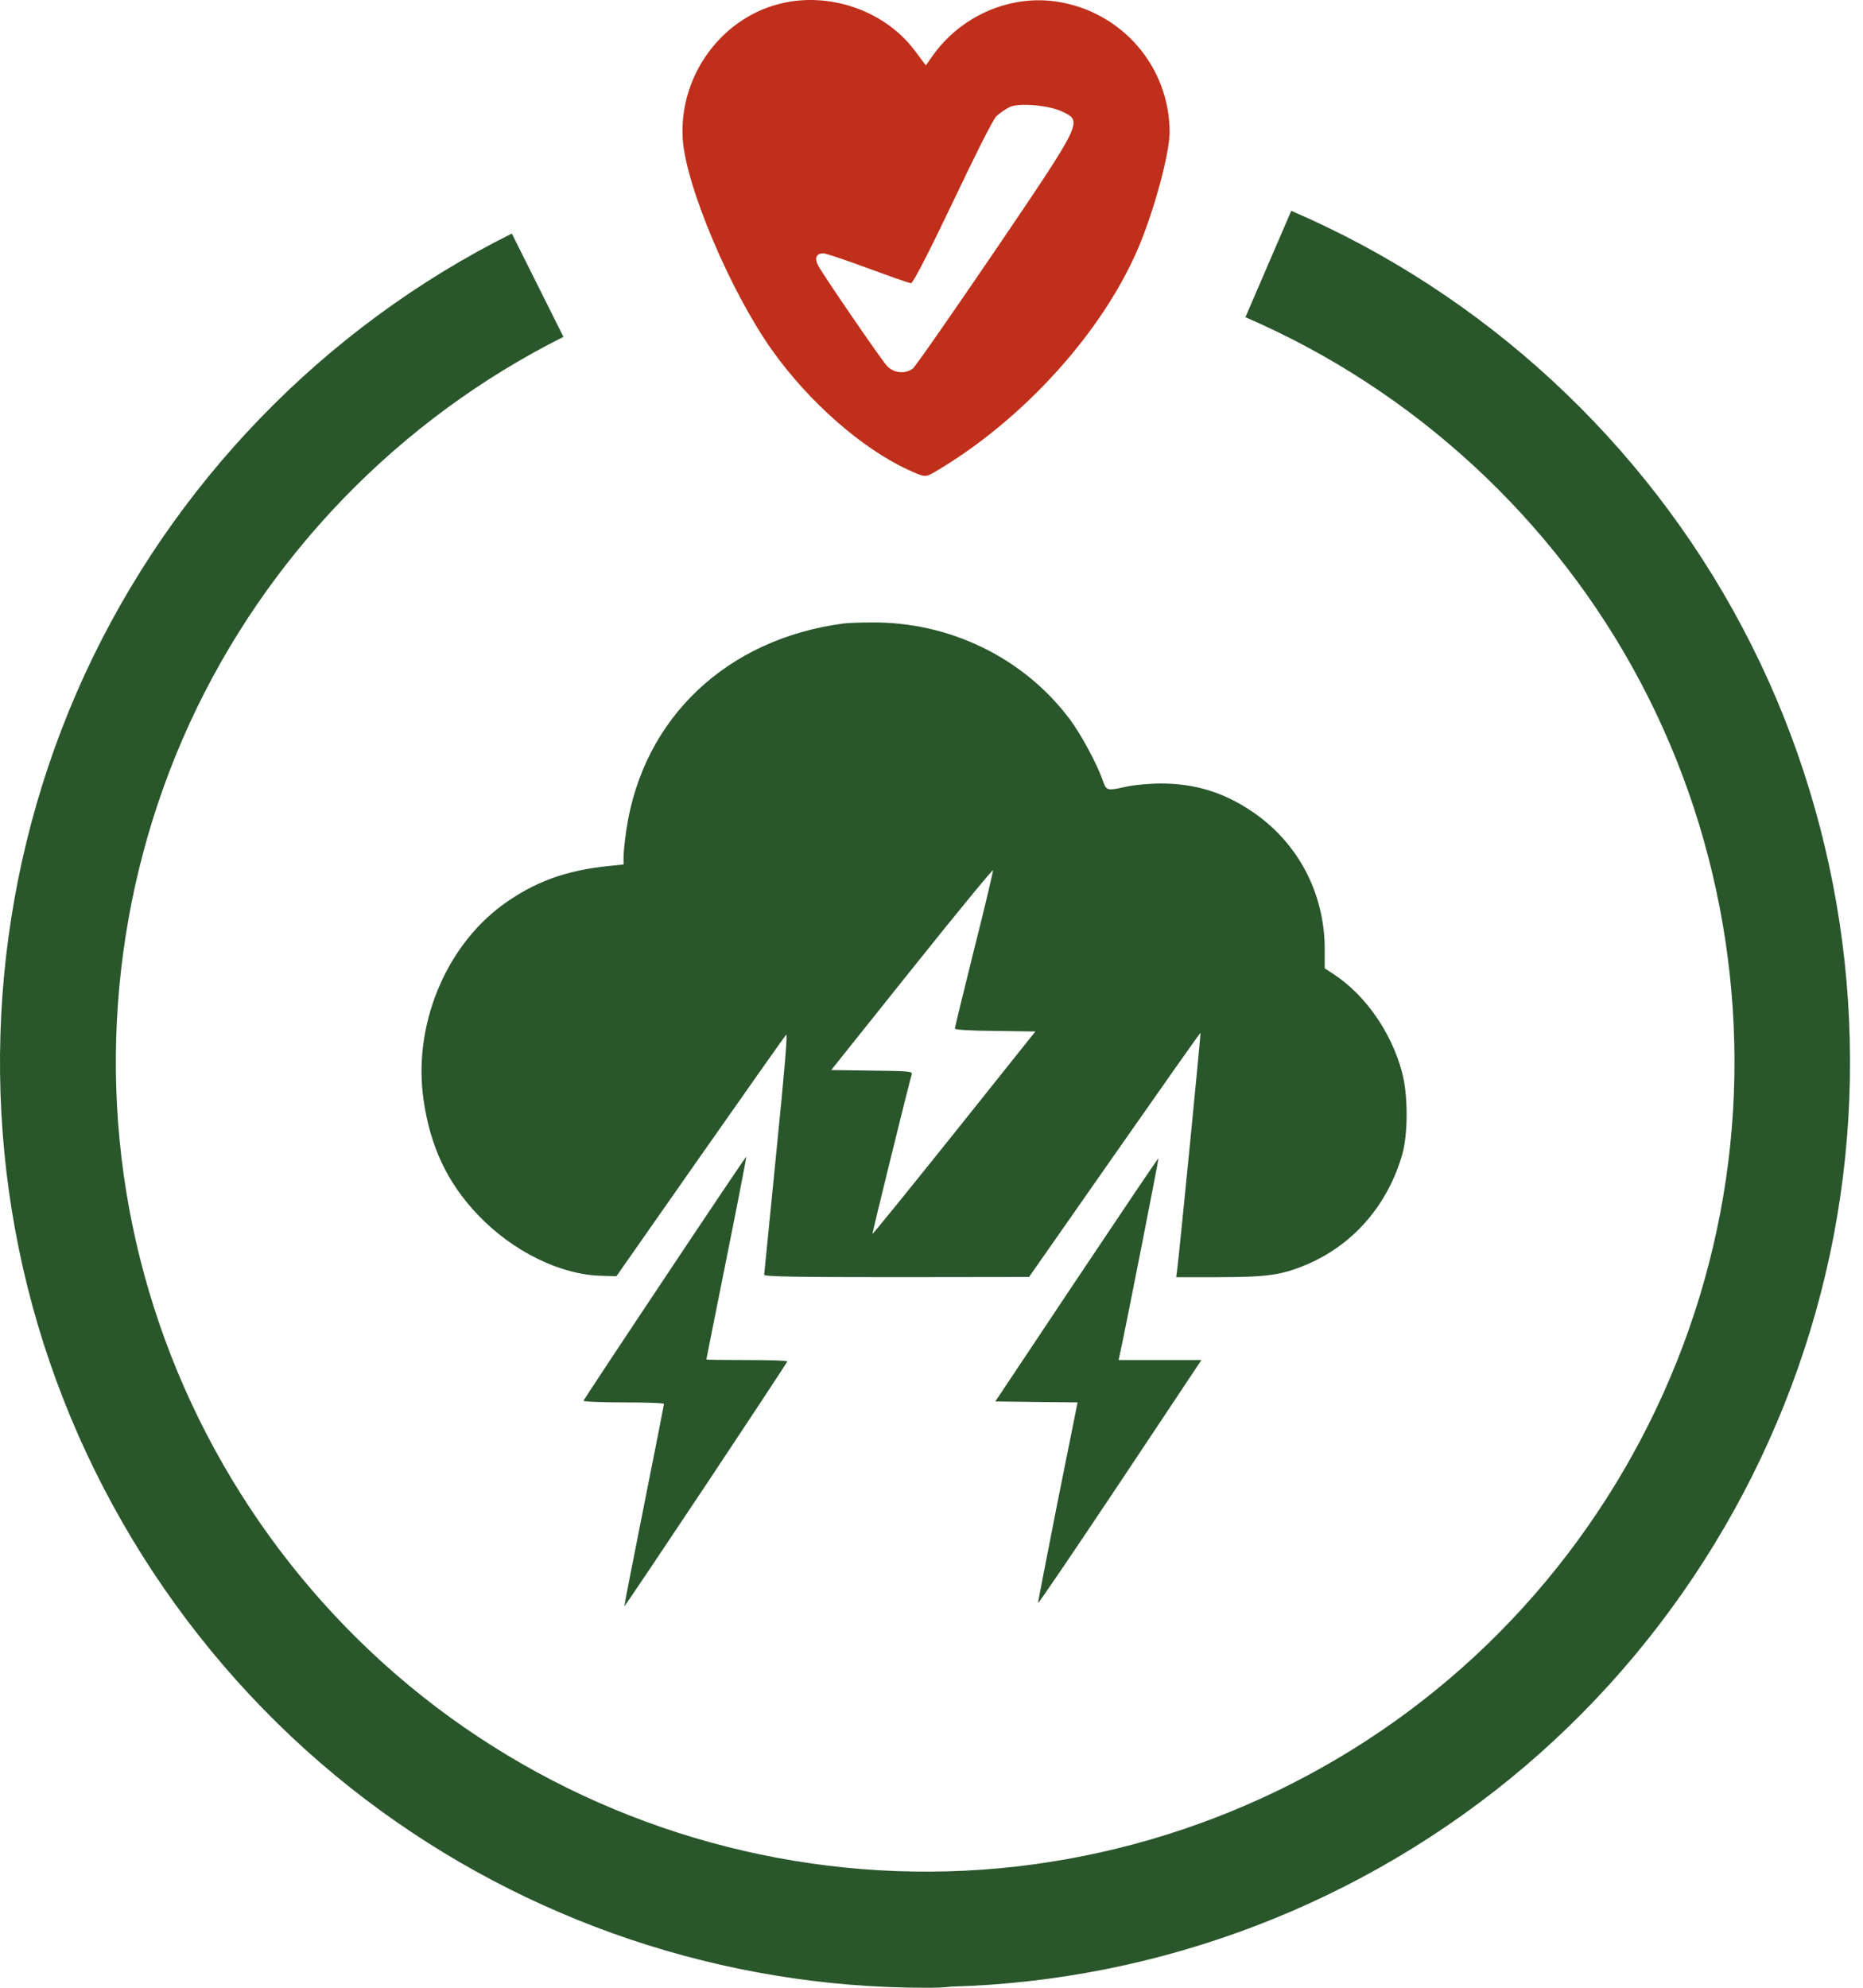 <svg width="75" height="80" viewBox="0 0 75 80" fill="none" xmlns="http://www.w3.org/2000/svg">
<path fill-rule="evenodd" clip-rule="evenodd" d="M31.635 0.097C29.137 0.589 27.329 2.979 27.484 5.585C27.603 7.47 29.399 11.721 31.076 14.086C32.563 16.176 34.68 18.037 36.548 18.902C37.226 19.214 37.249 19.214 37.606 19.01C41.151 16.944 44.41 13.354 45.849 9.92C46.479 8.419 47.086 6.161 47.086 5.321C47.086 2.679 45.147 0.445 42.519 0.061C40.615 -0.215 38.641 0.661 37.511 2.294L37.273 2.631L36.821 2.03C35.667 0.493 33.562 -0.287 31.635 0.097ZM42.792 4.504C43.577 4.888 43.577 4.9 40.116 10.004C38.367 12.573 36.857 14.747 36.75 14.831C36.441 15.071 35.965 15.011 35.703 14.723C35.429 14.411 33.158 11.096 32.944 10.7C32.777 10.388 32.86 10.196 33.146 10.196C33.253 10.196 34.062 10.472 34.942 10.796C35.822 11.12 36.595 11.397 36.678 11.397C36.762 11.397 37.499 9.944 38.344 8.166C39.188 6.389 39.973 4.804 40.116 4.672C40.259 4.54 40.508 4.372 40.663 4.3C41.067 4.132 42.269 4.24 42.792 4.504Z" fill="#C02F1B"/>
<path d="M37.232 80C29.136 80 21.194 77.332 14.726 72.43C7.994 67.326 3.155 59.988 1.107 51.797C-0.94 43.591 -0.133 34.857 3.403 27.163C6.94 19.484 13.035 13.17 20.605 9.4L22.683 13.558C16.075 16.862 10.724 22.385 7.638 29.102C4.551 35.819 3.837 43.482 5.637 50.649C7.436 57.832 11.67 64.239 17.564 68.707C23.459 73.174 30.764 75.517 38.163 75.315C45.546 75.113 52.728 72.352 58.358 67.558C63.989 62.765 67.851 56.125 69.247 48.85C70.643 41.59 69.495 33.973 66.036 27.442C62.577 20.911 56.931 15.698 50.137 12.767L51.983 8.485C59.739 11.82 66.191 17.777 70.146 25.255C74.102 32.716 75.405 41.404 73.823 49.718C72.24 58.018 67.82 65.619 61.383 71.096C54.946 76.572 46.756 79.721 38.303 79.954C37.93 80 37.589 80 37.232 80Z" fill="#2A562B"/>
<path fill-rule="evenodd" clip-rule="evenodd" d="M26.77 51.417C24.979 54.1 23.505 56.334 23.49 56.372C23.474 56.411 24.165 56.442 25.095 56.442C25.995 56.442 26.731 56.465 26.731 56.504C26.731 56.535 26.367 58.373 25.925 60.591C25.483 62.809 25.126 64.631 25.134 64.646C25.165 64.67 31.694 54.86 31.694 54.79C31.694 54.759 30.965 54.736 30.066 54.736C29.174 54.736 28.437 54.728 28.437 54.713C28.437 54.705 28.802 52.867 29.252 50.626C29.701 48.393 30.058 46.555 30.043 46.547C30.035 46.539 28.561 48.726 26.77 51.417ZM33.982 25.09C29.267 25.703 25.894 28.89 25.22 33.372C25.157 33.799 25.103 34.295 25.103 34.473V34.791L24.584 34.846C22.792 35.016 21.49 35.497 20.202 36.443C17.907 38.149 16.635 41.29 17.046 44.228C17.31 46.121 18 47.594 19.241 48.897C20.637 50.362 22.567 51.316 24.242 51.347L24.816 51.363L28.182 46.555C30.035 43.911 31.594 41.7 31.648 41.646C31.71 41.577 31.594 42.996 31.253 46.377C31.156 47.352 31.066 48.267 30.989 49.038C30.858 50.371 30.769 51.271 30.764 51.301C30.764 51.378 31.881 51.401 36.099 51.401L41.427 51.394L44.87 46.47C46.762 43.763 48.32 41.553 48.328 41.569C48.351 41.592 47.498 50.215 47.398 51.037L47.351 51.401H49.065C50.98 51.401 51.585 51.316 52.539 50.921C54.454 50.13 55.858 48.525 56.455 46.454C56.688 45.617 56.688 44.042 56.439 43.143C56.021 41.569 54.982 40.072 53.741 39.242L53.33 38.971V38.203C53.33 35.939 52.244 33.892 50.391 32.651C49.251 31.883 48.096 31.534 46.739 31.534C46.273 31.534 45.676 31.589 45.358 31.658L45.35 31.66C44.871 31.764 44.676 31.806 44.564 31.729C44.488 31.676 44.45 31.567 44.385 31.384L44.381 31.372C44.156 30.736 43.513 29.541 43.071 28.952C41.209 26.463 38.201 25.005 35.029 25.052C34.579 25.052 34.114 25.075 33.982 25.09ZM39.217 38.203C38.79 39.917 38.441 41.352 38.441 41.398C38.441 41.445 39.046 41.483 40.062 41.491L41.682 41.514L38.418 45.601C36.619 47.85 35.138 49.672 35.122 49.664C35.107 49.641 36.572 43.678 36.704 43.244C36.743 43.12 36.619 43.104 35.107 43.089L33.463 43.065L36.704 39.01C38.488 36.776 39.961 34.985 39.977 35.024C39.984 35.063 39.651 36.497 39.217 38.203ZM40.069 56.403L43.342 51.495C45.141 48.804 46.622 46.602 46.638 46.617C46.653 46.64 45.211 53.984 45.071 54.558L45.032 54.736H46.7H48.367L45.094 59.652C43.288 62.359 41.806 64.546 41.791 64.514C41.783 64.491 42.14 62.661 42.574 60.459L43.381 56.442L41.729 56.426L40.069 56.403Z" fill="#2A562B"/>
</svg>
